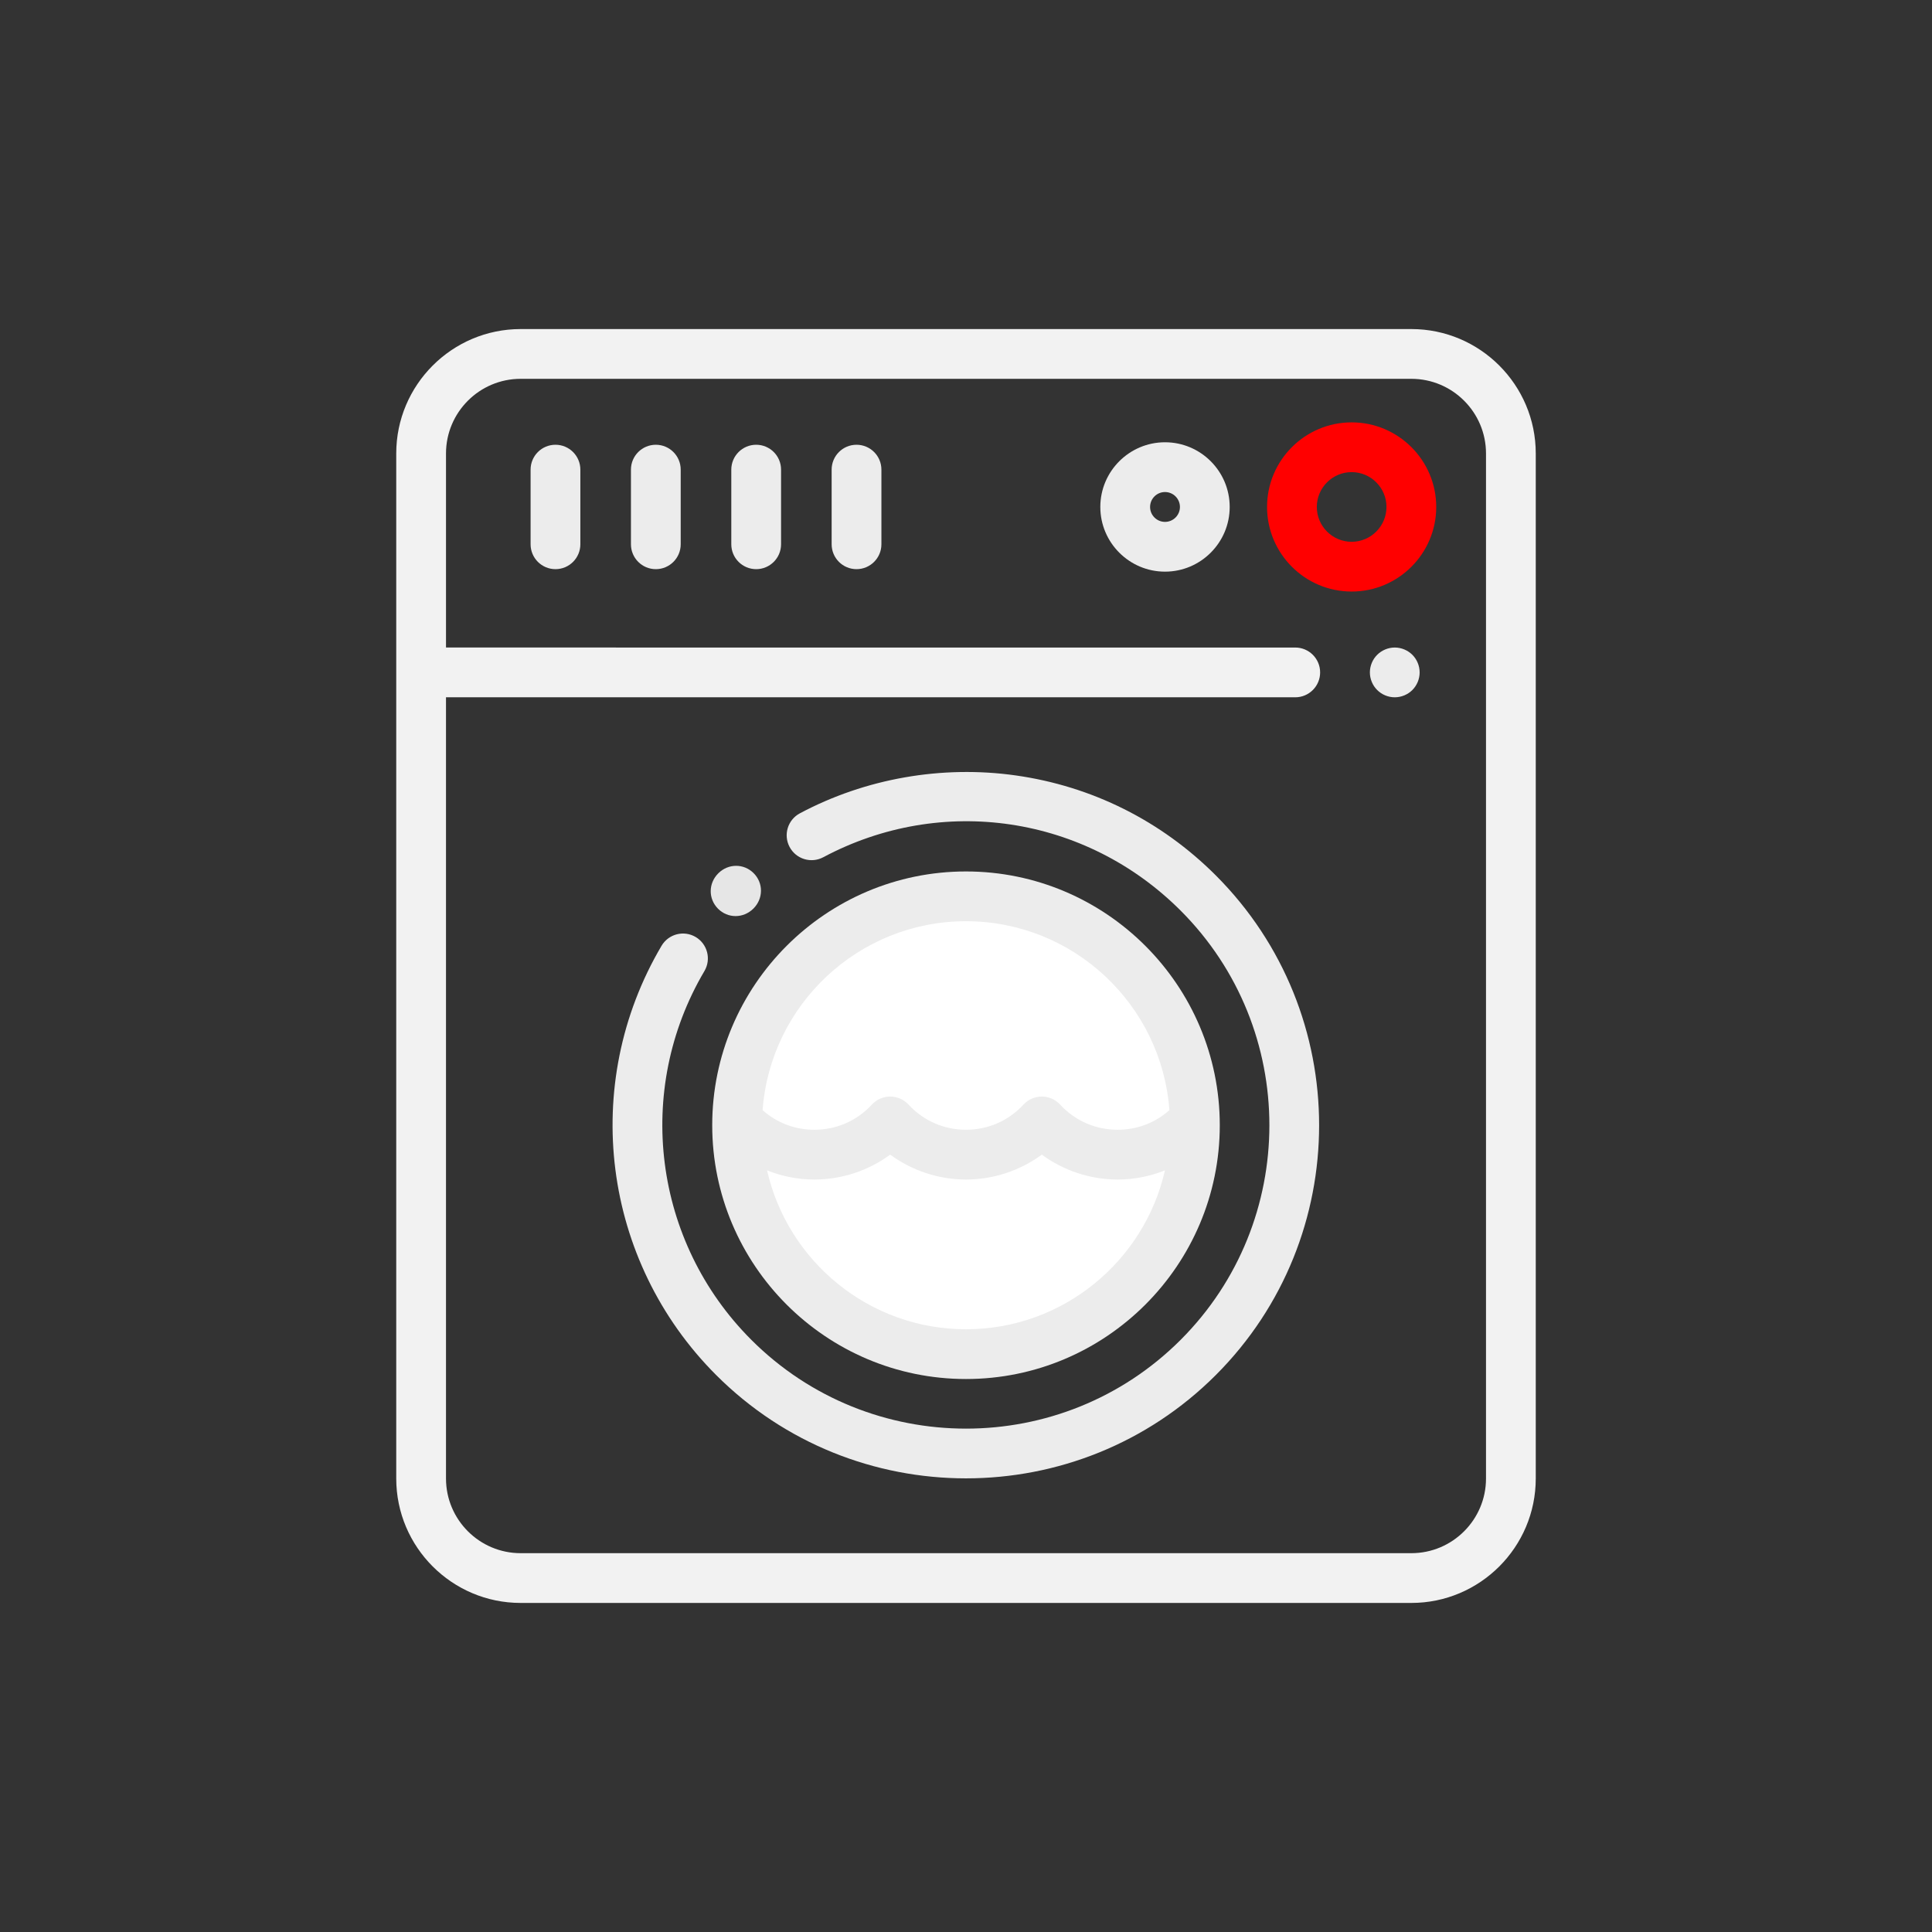 <?xml version="1.0" encoding="UTF-8" standalone="no"?>
<svg
   xmlns:dc="http://purl.org/dc/elements/1.1/"
   xmlns:cc="http://creativecommons.org/ns#"
   xmlns:rdf="http://www.w3.org/1999/02/22-rdf-syntax-ns#"
   xmlns:svg="http://www.w3.org/2000/svg"
   xmlns="http://www.w3.org/2000/svg"
   xmlns:sodipodi="http://sodipodi.sourceforge.net/DTD/sodipodi-0.dtd"
   xmlns:inkscape="http://www.inkscape.org/namespaces/inkscape"
   width="512"
   height="512"
   viewBox="0 0 512 512"
   fill="none"
   version="1.1"
   id="svg3811"
   sodipodi:docname="desligada.svg"
   inkscape:version="0.92.4 (5da689c313, 2019-01-14)">
  <rect x="0" y="0" width="512" height="512" fill="#333333" stroke="none"/>
  <defs
     id="defs3815" />
  <sodipodi:namedview
     pagecolor="#ffffff"
     bordercolor="#666666"
     borderopacity="1"
     objecttolerance="10"
     gridtolerance="10"
     guidetolerance="10"
     inkscape:pageopacity="0"
     inkscape:pageshadow="2"
     inkscape:window-width="1600"
     inkscape:window-height="871"
     id="namedview3813"
     showgrid="false"
     inkscape:zoom="1.5136719"
     inkscape:cx="301.65164"
     inkscape:cy="261.70787"
     inkscape:window-x="0"
     inkscape:window-y="75"
     inkscape:window-maximized="1"
     inkscape:current-layer="svg3811"
     inkscape:snap-nodes="false" />
  <path
     d="m 256,358.2 c 33.138,0 60.001,-26.863 60.001,-60.001 0,-33.138 -26.863,-60.001 -60.001,-60.001 -33.138,0 -60.001,26.863 -60.001,60.001 0,33.138 26.863,60.001 60.001,60.001 z"
     id="path3785"
     style="fill:#ffffff;stroke-width:0.659"
     inkscape:connector-curvature="0" />
  <path
     d="M 374.025,87.205 H 137.975 c -18.178,0 -32.968,14.789 -32.968,32.968 v 271.654 c 0,18.178 14.789,32.968 32.968,32.968 h 236.049 c 18.178,0 32.968,-14.789 32.968,-32.968 V 120.173 c 0,-18.178 -14.789,-32.968 -32.968,-32.968 z m 19.781,304.622 c 0,10.907 -8.874,19.781 -19.781,19.781 H 137.975 c -10.907,0 -19.781,-8.874 -19.781,-19.781 V 184.79 H 343.254 c 3.641,0 6.594,-2.953 6.594,-6.594 0,-3.641 -2.953,-6.594 -6.594,-6.594 H 118.195 V 120.173 c 0,-10.907 8.874,-19.781 19.781,-19.781 h 236.049 c 10.907,0 19.781,8.874 19.781,19.781 z"
     id="path3789"
     style="fill:#f2f2f2;stroke-width:0.659"
     inkscape:connector-curvature="0" />
  <path
     d="m 374.295,173.534 c -1.233,-1.227 -2.934,-1.932 -4.668,-1.932 -1.734,0 -3.429,0.705 -4.662,1.932 -1.226,1.226 -1.932,2.928 -1.932,4.662 0,1.734 0.705,3.435 1.932,4.661 1.226,1.226 2.928,1.933 4.662,1.933 1.741,0 3.435,-0.706 4.668,-1.933 1.226,-1.232 1.925,-2.927 1.925,-4.661 0,-1.734 -0.7,-3.435 -1.925,-4.662 z"
     id="path3791"
     style="fill:#ececec;stroke-width:0.659"
     inkscape:connector-curvature="0" />
  <path
     d="m 322.204,231.992 c -14.477,-14.475 -32.815,-23.638 -53.035,-26.496 -19.547,-2.763 -39.862,0.804 -57.198,10.045 -3.214,1.713 -4.43,5.706 -2.717,8.92 1.712,3.214 5.706,4.43 8.92,2.717 31.433,-16.756 69.493,-11.074 94.705,14.139 31.364,31.364 31.364,82.398 0,113.761 -15.683,15.684 -36.278,23.525 -56.881,23.523 -20.597,-0.002 -41.2,-7.843 -56.881,-23.523 -25.966,-25.967 -31.081,-66.156 -12.439,-97.734 1.851,-3.136 0.81,-7.179 -2.326,-9.03 -3.136,-1.852 -7.179,-0.81 -9.03,2.326 -21.701,36.76 -15.751,83.541 14.47,113.763 18.254,18.253 42.23,27.378 66.206,27.378 23.976,0 47.953,-9.126 66.205,-27.378 36.505,-36.506 36.505,-95.905 0,-132.411 z"
     id="path3793"
     style="fill:#ececec;stroke-width:0.659"
     inkscape:connector-curvature="0" />
  <path
     d="m 199.732,231.406 c -2.602,-2.614 -6.718,-2.604 -9.367,0.022 -2.65,2.626 -2.695,6.741 -0.104,9.367 1.299,1.317 2.98,1.975 4.67,1.975 1.681,0 3.369,-0.651 4.697,-1.956 0.014,-0.014 0.027,-0.027 0.042,-0.041 2.638,-2.638 2.666,-6.752 0.063,-9.367 z"
     id="path3795"
     style="fill:#e6e6e6;stroke-width:0.659"
     inkscape:connector-curvature="0" />
  <path
     d="m 256,230.945 c -37.084,0 -67.254,30.17 -67.254,67.254 0,37.084 30.17,67.254 67.254,67.254 37.084,0 67.254,-30.17 67.254,-67.254 0,-37.084 -30.17,-67.254 -67.254,-67.254 z m 0,13.187 c 28.467,0 51.85,22.119 53.904,50.071 -3.787,3.365 -8.587,5.197 -13.728,5.197 -5.852,0 -11.266,-2.373 -15.242,-6.682 -1.248,-1.352 -3.005,-2.122 -4.846,-2.122 -1.84,0 -3.597,0.769 -4.846,2.122 -3.977,4.309 -9.39,6.682 -15.242,6.682 -5.852,0 -11.266,-2.373 -15.242,-6.682 -1.248,-1.352 -3.005,-2.122 -4.846,-2.122 -1.84,0 -3.597,0.769 -4.846,2.122 -3.977,4.309 -9.39,6.682 -15.242,6.682 -5.14,0 -9.941,-1.832 -13.728,-5.197 2.054,-27.951 25.437,-50.071 53.904,-50.071 z m 0,108.134 c -25.701,0 -47.256,-18.032 -52.717,-42.104 3.958,1.578 8.211,2.426 12.542,2.426 7.256,0 14.304,-2.353 20.088,-6.597 5.783,4.244 12.832,6.597 20.088,6.597 7.256,0 14.304,-2.353 20.088,-6.597 5.783,4.244 12.832,6.597 20.088,6.597 4.33,0 8.583,-0.847 12.542,-2.426 -5.462,24.072 -27.017,42.104 -52.718,42.104 z"
     id="path3797"
     style="fill:#ececec;stroke-width:0.659"
     inkscape:connector-curvature="0" />
  <path
     d="m 358.2,111.931 c -12.362,0 -22.418,10.056 -22.418,22.418 0,12.362 10.056,22.418 22.418,22.418 12.362,0 22.418,-10.056 22.418,-22.418 0,-12.362 -10.056,-22.418 -22.418,-22.418 z m 0,31.649 c -5.09,0 -9.231,-4.141 -9.231,-9.231 0,-5.09 4.141,-9.231 9.231,-9.231 5.09,0 9.231,4.141 9.231,9.231 0,5.09 -4.141,9.231 -9.231,9.231 z"
     id="path3799"
     style="fill:#ff0000;stroke-width:0.659"
     inkscape:connector-curvature="0" />
  <path
     d="m 308.739,117.206 c -9.453,0 -17.143,7.69 -17.143,17.143 0,9.453 7.69,17.143 17.143,17.143 9.453,0 17.143,-7.69 17.143,-17.143 0,-9.453 -7.69,-17.143 -17.143,-17.143 z m 0,21.099 c -2.182,0 -3.956,-1.774 -3.956,-3.956 0,-2.182 1.774,-3.956 3.956,-3.956 2.182,0 3.956,1.774 3.956,3.956 0,2.182 -1.774,3.956 -3.956,3.956 z"
     id="path3801"
     style="fill:#ececec;stroke-width:0.659"
     inkscape:connector-curvature="0" />
  <path
     d="m 147.206,117.865 c -3.641,0 -6.594,2.953 -6.594,6.594 v 19.781 c 0,3.641 2.953,6.594 6.594,6.594 3.641,0 6.594,-2.953 6.594,-6.594 v -19.781 c 0,-3.641 -2.953,-6.594 -6.594,-6.594 z"
     id="path3803"
     style="fill:#ececec;stroke-width:0.659"
     inkscape:connector-curvature="0" />
  <path
     d="m 173.8,117.865 c -3.641,0 -6.594,2.953 -6.594,6.594 v 19.781 c 0,3.641 2.953,6.594 6.594,6.594 3.641,0 6.594,-2.953 6.594,-6.594 v -19.781 c 0,-3.641 -2.953,-6.594 -6.594,-6.594 z"
     id="path3805"
     style="fill:#ececec;stroke-width:0.659"
     inkscape:connector-curvature="0" />
  <path
     d="m 200.395,117.865 c -3.641,0 -6.594,2.953 -6.594,6.594 v 19.781 c 0,3.641 2.953,6.594 6.594,6.594 3.641,0 6.594,-2.953 6.594,-6.594 v -19.781 c 0,-3.641 -2.953,-6.594 -6.594,-6.594 z"
     id="path3807"
     style="fill:#ececec;stroke-width:0.659"
     inkscape:connector-curvature="0" />
  <path
     d="m 226.988,117.865 c -3.641,0 -6.594,2.953 -6.594,6.594 v 19.781 c 0,3.641 2.953,6.594 6.594,6.594 3.641,0 6.594,-2.953 6.594,-6.594 v -19.781 c 0,-3.641 -2.953,-6.594 -6.594,-6.594 z"
     id="path3809"
     style="fill:#ececec;stroke-width:0.659"
     inkscape:connector-curvature="0" />
</svg>
